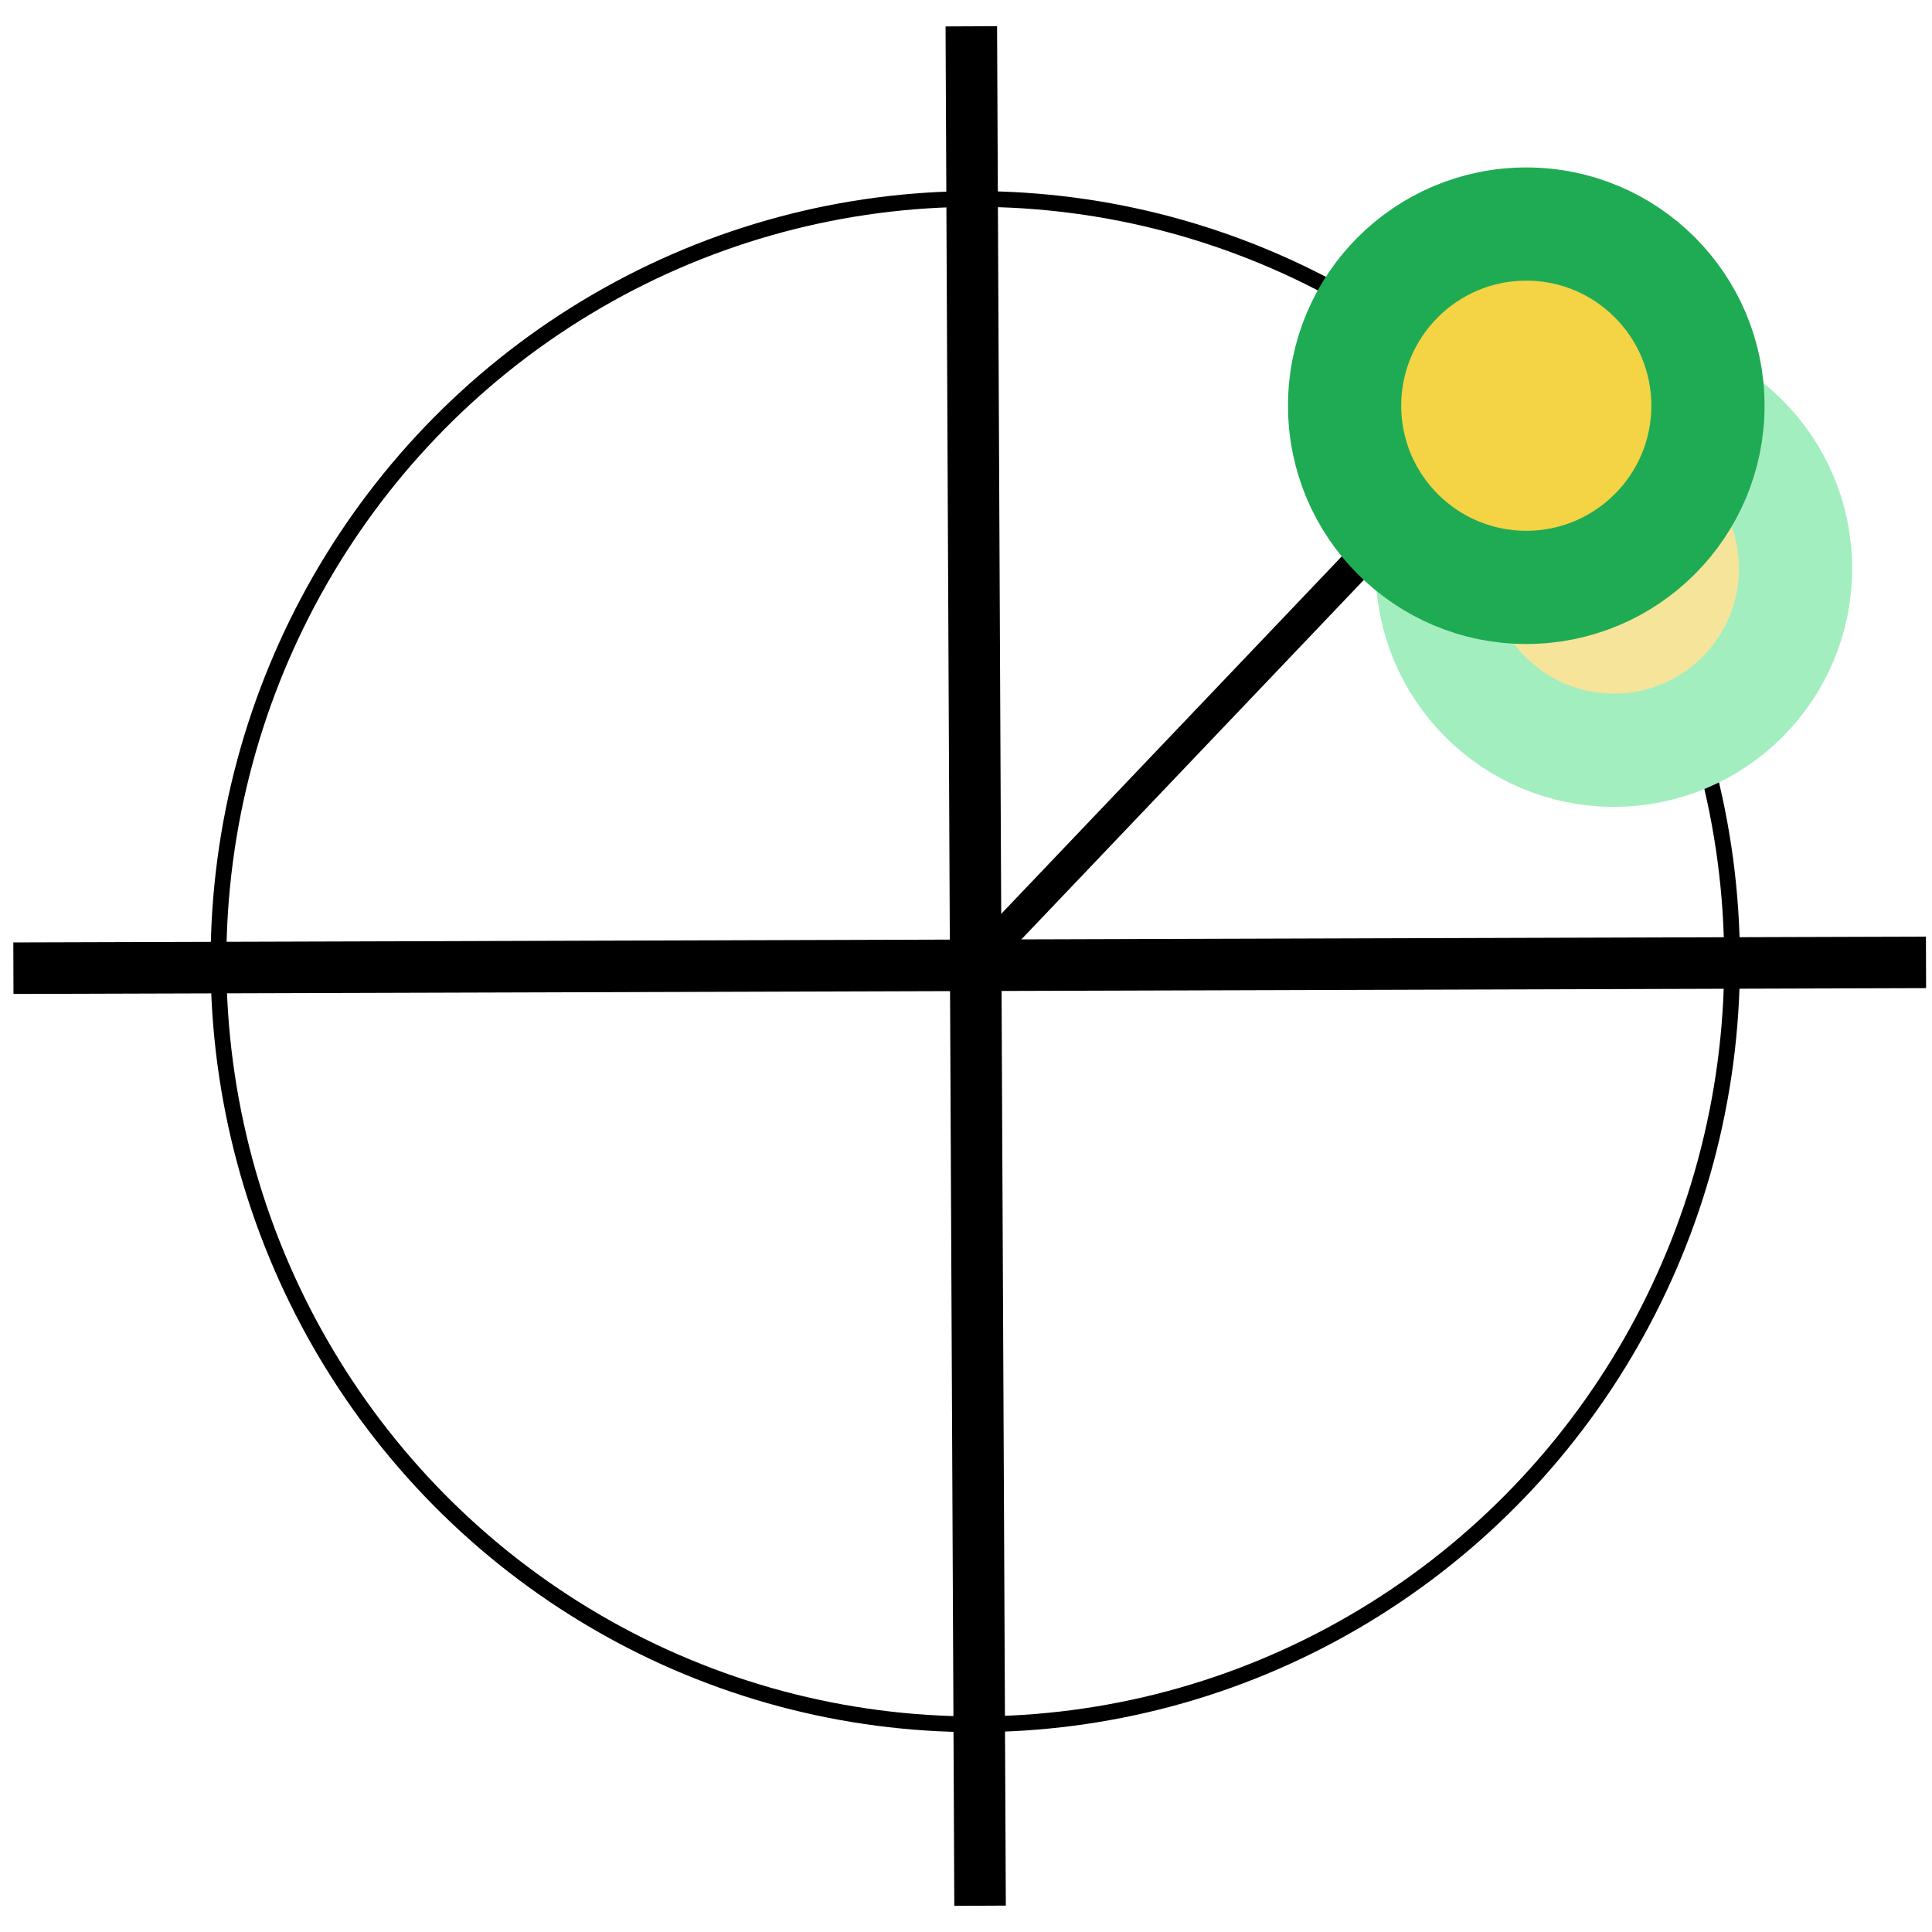 <?xml version="1.0" encoding="UTF-8" standalone="no"?>
<!-- Created with Inkscape (http://www.inkscape.org/) -->

<svg
   xmlns:dc="http://purl.org/dc/elements/1.1/"
   xmlns:cc="http://creativecommons.org/ns#"
   xmlns:rdf="http://www.w3.org/1999/02/22-rdf-syntax-ns#"
   xmlns:svg="http://www.w3.org/2000/svg"
   xmlns="http://www.w3.org/2000/svg"
   xmlns:sodipodi="http://sodipodi.sourceforge.net/DTD/sodipodi-0.dtd"
   xmlns:inkscape="http://www.inkscape.org/namespaces/inkscape"
   width="60"
   height="60"
   viewBox="0 0 60 60"
   id="svg2"
   version="1.1"
   inkscape:version="0.91 r13725"
   sodipodi:docname="sn_logo2.svg">
  <defs
     id="defs4" />
  <sodipodi:namedview
     id="base"
     pagecolor="#ffffff"
     bordercolor="#666666"
     borderopacity="1.0"
     inkscape:pageopacity="0.0"
     inkscape:pageshadow="2"
     inkscape:zoom="9.2166667"
     inkscape:cx="30"
     inkscape:cy="30"
     inkscape:document-units="px"
     inkscape:current-layer="layer1"
     showgrid="false"
     fit-margin-top="0"
     fit-margin-left="0"
     fit-margin-right="0"
     fit-margin-bottom="0"
     units="px"
     inkscape:window-width="1280"
     inkscape:window-height="755"
     inkscape:window-x="0"
     inkscape:window-y="1"
     inkscape:window-maximized="1" />
  <g
     inkscape:label="Layer 1"
     inkscape:groupmode="layer"
     id="layer1"
     transform="translate(-13.137,-8.974)">
    <path
       sodipodi:type="star"
       style="fill:none"
       id="path4138"
       sodipodi:sides="5"
       sodipodi:cx="25.218579"
       sodipodi:cy="93.732239"
       sodipodi:r1="22.522663"
       sodipodi:r2="11.261332"
       sodipodi:arg1="0.47783105"
       sodipodi:arg2="1.1061496"
       inkscape:flatsided="false"
       inkscape:rounded="0"
       inkscape:randomized="0"
       d="M 45.219,104.089 30.265,103.8 21.549,115.954 17.203,101.643 2.95,97.109 15.219,88.554 15.126,73.597 27.054,82.621 41.249,77.912 36.353,92.044 Z"
       inkscape:transform-center-x="1.1340579"
       inkscape:transform-center-y="1.0434269" />
    <path
       sodipodi:type="star"
       style="fill:none"
       id="path4140"
       sodipodi:sides="5"
       sodipodi:cx="33.432868"
       sodipodi:cy="111.94651"
       sodipodi:r1="37.880718"
       sodipodi:r2="18.940359"
       sodipodi:arg1="-0.14189705"
       sodipodi:arg2="0.48642148"
       inkscape:flatsided="false"
       inkscape:rounded="0"
       inkscape:randomized="0"
       d="m 70.933,106.589 -20.757,14.211 -0.06,25.155 L 30.186,130.607 6.244,138.322 14.683,114.625 -0.054,94.239 25.091,94.942 39.926,74.626 47.028,98.759 Z"
       inkscape:transform-center-x="-2.0065066"
       inkscape:transform-center-y="-1.6554482" />
    <path
       style="fill:none;fill-rule:evenodd;stroke:#000000;stroke-width:1.6;stroke-linecap:butt;stroke-linejoin:miter;stroke-opacity:1;stroke-miterlimit:4;stroke-dasharray:none"
       d="M 13.553,39.042 72.951,38.861"
       id="path6182"
       inkscape:connector-curvature="0"
       sodipodi:nodetypes="cc" />
    <path
       style="fill:none;fill-rule:evenodd;stroke:#000000;stroke-width:1.6;stroke-linecap:butt;stroke-linejoin:miter;stroke-opacity:1;stroke-miterlimit:4;stroke-dasharray:none"
       d="M 43.302,9.791 43.574,68.158"
       id="path6184"
       inkscape:connector-curvature="0" />
    <ellipse
       style="fill:none;stroke:#000000;stroke-width:0.489;stroke-opacity:1;stroke-miterlimit:4;stroke-dasharray:none"
       id="path6186"
       cx="43.425"
       cy="38.838"
       rx="23.503"
       ry="23.685" />
    <path
       style="fill:none;fill-rule:evenodd;stroke:#000000;stroke-width:1px;stroke-linecap:butt;stroke-linejoin:miter;stroke-opacity:1"
       d="M 43.483,38.864 59.968,21.56"
       id="path6190"
       inkscape:connector-curvature="0" />
    <circle
       style="fill:#f6e49a;fill-opacity:1;stroke:#a3eebf;stroke-width:3.516;stroke-miterlimit:4;stroke-dasharray:none;stroke-opacity:1"
       id="path6192-5"
       cx="63.257"
       cy="26.631"
       r="5.642" />
    <ellipse
       style="fill:#f4d345;fill-opacity:1;stroke:#1fab54;stroke-width:3.516;stroke-miterlimit:4;stroke-dasharray:none;stroke-opacity:1"
       id="path6192"
       cx="60.537"
       cy="21.574"
       rx="5.642"
       ry="5.642" />
  </g>
</svg>
